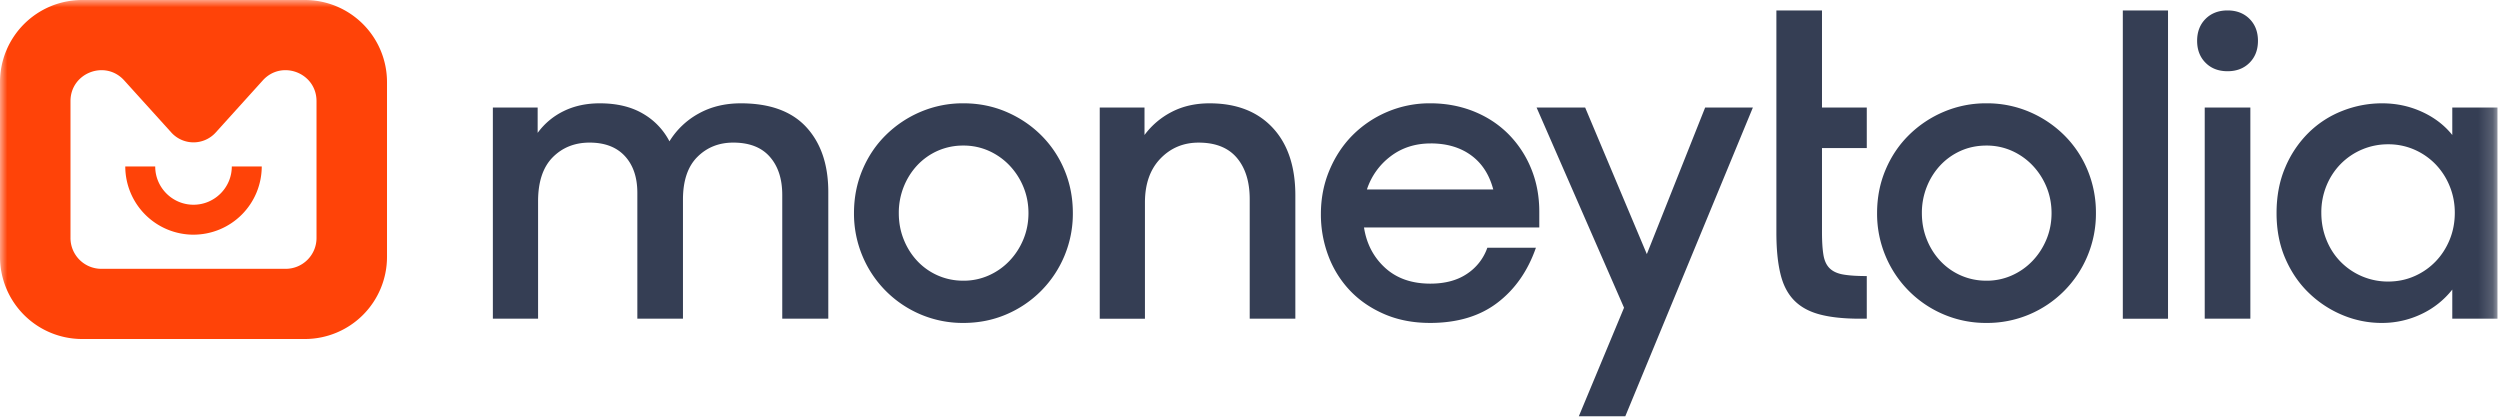 <svg width="173" height="29" viewBox="0 0 173 29" fill="none" xmlns="http://www.w3.org/2000/svg">
    <path fill-rule="evenodd" clip-rule="evenodd" d="M34.106 7.442h3.1v1.753a4.835 4.835 0 0 1 1.798-1.505c.73-.359 1.563-.54 2.5-.54 1.168 0 2.158.233 2.966.702a4.713 4.713 0 0 1 1.856 1.928 5.432 5.432 0 0 1 2.032-1.928c.848-.47 1.818-.702 2.908-.702 2.007 0 3.518.55 4.532 1.65 1.013 1.102 1.52 2.597 1.52 4.487v8.767h-3.186v-8.562c0-1.11-.287-1.993-.863-2.645-.575-.654-1.418-.979-2.529-.979-.992 0-1.822.33-2.485.994-.662.661-.994 1.646-.994 2.95v8.242h-3.157v-8.708c0-1.072-.287-1.92-.862-2.544-.575-.622-1.388-.934-2.44-.934-1.035 0-1.886.341-2.56 1.022-.67.683-1.007 1.696-1.007 3.04v8.124h-3.129V7.442zM66.67 19.424a4.24 4.24 0 0 0 1.753-.365 4.484 4.484 0 0 0 1.433-1.008c.409-.429.73-.926.964-1.491.233-.565.35-1.17.35-1.813 0-.642-.117-1.245-.35-1.81a4.8 4.8 0 0 0-.964-1.491 4.536 4.536 0 0 0-1.433-1.009 4.256 4.256 0 0 0-1.754-.364 4.33 4.33 0 0 0-1.784.364 4.373 4.373 0 0 0-1.418 1.009c-.399.43-.71.925-.934 1.49a4.856 4.856 0 0 0-.336 1.811c0 .643.11 1.248.336 1.813.223.565.535 1.062.934 1.49a4.315 4.315 0 0 0 3.202 1.373zm0 2.923a7.454 7.454 0 0 1-2.954-.585 7.538 7.538 0 0 1-4.034-4.047 7.57 7.57 0 0 1-.586-2.968c0-1.07.196-2.069.586-2.993.39-.926.93-1.73 1.622-2.411a7.678 7.678 0 0 1 2.412-1.608 7.454 7.454 0 0 1 2.953-.586c1.053 0 2.037.196 2.954.586.914.39 1.718.925 2.41 1.608a7.354 7.354 0 0 1 1.622 2.41c.39.925.586 1.925.586 2.994a7.57 7.57 0 0 1-2.208 5.393 7.553 7.553 0 0 1-2.41 1.622c-.917.39-1.901.585-2.954.585zM76.102 7.442H79.2v1.9a5.41 5.41 0 0 1 1.901-1.607c.76-.39 1.627-.585 2.601-.585 1.852 0 3.304.56 4.356 1.68 1.053 1.121 1.58 2.685 1.58 4.69v8.534H86.48v-8.27c0-1.208-.298-2.164-.892-2.865-.595-.7-1.476-1.05-2.645-1.05-1.052 0-1.934.369-2.646 1.11-.711.74-1.067 1.752-1.067 3.039v8.036h-3.128V7.442zM99.007 9.926c-1.072 0-1.999.298-2.778.891a4.692 4.692 0 0 0-1.638 2.294h8.743c-.274-1.032-.786-1.821-1.536-2.366-.751-.546-1.681-.82-2.791-.82zm-.058 12.42c-1.15 0-2.194-.2-3.129-.599-.935-.4-1.73-.94-2.382-1.62a7.112 7.112 0 0 1-1.506-2.398 8.086 8.086 0 0 1-.526-2.922c0-1.071.195-2.076.585-3.01.39-.935.92-1.744 1.593-2.426a7.516 7.516 0 0 1 2.397-1.622 7.497 7.497 0 0 1 2.997-.6c1.072 0 2.069.187 2.996.555.926.371 1.724.893 2.397 1.564a7.276 7.276 0 0 1 1.578 2.383c.381.917.57 1.919.57 3.01v1.08h-12.13c.175 1.13.661 2.06 1.46 2.792.8.73 1.842 1.095 3.129 1.095 1.012 0 1.856-.223 2.527-.672a3.563 3.563 0 0 0 1.418-1.811h3.362c-.565 1.617-1.456 2.89-2.675 3.813-1.217.926-2.771 1.389-4.661 1.389zM112.383 21.294l-6.051-13.852h3.361l4.268 10.142 4.035-10.142h3.303l-8.828 21.363h-3.216l3.128-7.511zM122.926 10.247V.722h3.156v6.72h3.099v2.805h-3.099v5.816c0 .663.035 1.194.103 1.593.068.4.214.706.438.92.225.215.542.357.95.424.409.07.945.103 1.608.103v2.951h-.467c-1.111 0-2.037-.097-2.778-.293-.74-.194-1.335-.52-1.782-.977-.449-.46-.766-1.071-.949-1.842-.187-.77-.279-1.719-.279-2.849v-5.846zM137.466 19.424a4.24 4.24 0 0 0 1.754-.365 4.482 4.482 0 0 0 1.433-1.008c.409-.429.73-.926.964-1.491.233-.565.35-1.17.35-1.813 0-.642-.117-1.245-.35-1.81a4.801 4.801 0 0 0-.964-1.491 4.534 4.534 0 0 0-1.433-1.009 4.256 4.256 0 0 0-1.754-.364c-.643 0-1.238.12-1.784.364a4.372 4.372 0 0 0-1.418 1.009c-.399.43-.711.925-.934 1.49a4.853 4.853 0 0 0-.336 1.811c0 .643.111 1.248.336 1.813.223.565.535 1.062.934 1.49a4.317 4.317 0 0 0 3.202 1.373zm0 2.923a7.45 7.45 0 0 1-2.952-.585 7.528 7.528 0 0 1-4.035-4.047 7.56 7.56 0 0 1-.585-2.968c0-1.07.195-2.069.585-2.993.39-.926.93-1.73 1.622-2.411a7.67 7.67 0 0 1 2.413-1.608 7.45 7.45 0 0 1 2.952-.586 7.46 7.46 0 0 1 2.954.586 7.69 7.69 0 0 1 2.41 1.608 7.344 7.344 0 0 1 1.622 2.41 7.63 7.63 0 0 1 .586 2.994 7.561 7.561 0 0 1-.586 2.967 7.528 7.528 0 0 1-4.032 4.048 7.46 7.46 0 0 1-2.954.585z" fill="#353E54"/>
    <mask id="8djw5illwa" style="mask-type:luminance" maskUnits="userSpaceOnUse" x="0" y="0" width="173" height="29">
        <path fill-rule="evenodd" clip-rule="evenodd" d="M0 28.805h172.826V0H0v28.805z" fill="#fff"/>
    </mask>
    <g mask="url(#8djw5illwa)" fill-rule="evenodd" clip-rule="evenodd">
        <path d="M146.899 22.055h3.128V.722h-3.128v21.333zM152.567 22.054h3.158V7.442h-3.158v14.612zm-.526-19.229c0-.623.196-1.13.585-1.52.39-.388.896-.583 1.52-.583s1.13.195 1.52.583c.39.39.585.897.585 1.52 0 .625-.195 1.131-.585 1.52-.39.39-.896.584-1.52.584s-1.13-.193-1.52-.584c-.389-.389-.585-.895-.585-1.52zM165.254 19.483c.663 0 1.276-.127 1.842-.38a4.57 4.57 0 0 0 1.462-1.024c.409-.428.731-.93.964-1.504.234-.575.35-1.193.35-1.857 0-.642-.116-1.251-.35-1.825a4.725 4.725 0 0 0-.964-1.506 4.602 4.602 0 0 0-1.462-1.023 4.463 4.463 0 0 0-1.842-.379 4.58 4.58 0 0 0-3.288 1.372c-.419.43-.746.932-.979 1.506a4.857 4.857 0 0 0-.351 1.855c0 .664.116 1.287.351 1.871.233.585.56 1.092.979 1.52a4.583 4.583 0 0 0 3.288 1.374zm-.438 2.864a6.981 6.981 0 0 1-2.704-.541 7.445 7.445 0 0 1-2.323-1.52c-.684-.652-1.229-1.446-1.638-2.382-.409-.936-.613-1.987-.613-3.156 0-1.168.198-2.22.598-3.155a7.395 7.395 0 0 1 1.609-2.398 6.885 6.885 0 0 1 2.337-1.518 7.449 7.449 0 0 1 2.762-.527c.976 0 1.892.194 2.749.585.858.39 1.559.926 2.105 1.607v-1.9h3.128v14.612h-3.128v-2.016a5.913 5.913 0 0 1-2.135 1.695 6.308 6.308 0 0 1-2.747.614z" fill="#353E54"/>
        <path d="M21.903 16.468c0 1.18-.955 2.134-2.135 2.134H7.012a2.133 2.133 0 0 1-2.134-2.134V6.995c0-1.954 2.408-2.88 3.717-1.43l3.261 3.605a2.07 2.07 0 0 0 3.07 0l3.259-3.606c1.31-1.45 3.718-.523 3.718 1.431v9.473zM21.097 0H5.684A5.683 5.683 0 0 0 0 5.682v12.095a5.683 5.683 0 0 0 5.684 5.682h15.413a5.684 5.684 0 0 0 5.684-5.682V5.682A5.684 5.684 0 0 0 21.097 0z" fill="#FF4308"/>
        <path d="M13.39 16.24a4.727 4.727 0 0 1-4.721-4.722h2.072c0 1.462 1.189 2.65 2.65 2.65 1.46 0 2.65-1.188 2.65-2.65h2.072a4.727 4.727 0 0 1-4.722 4.721z" fill="#FF4308"/>
    </g>
</svg>
